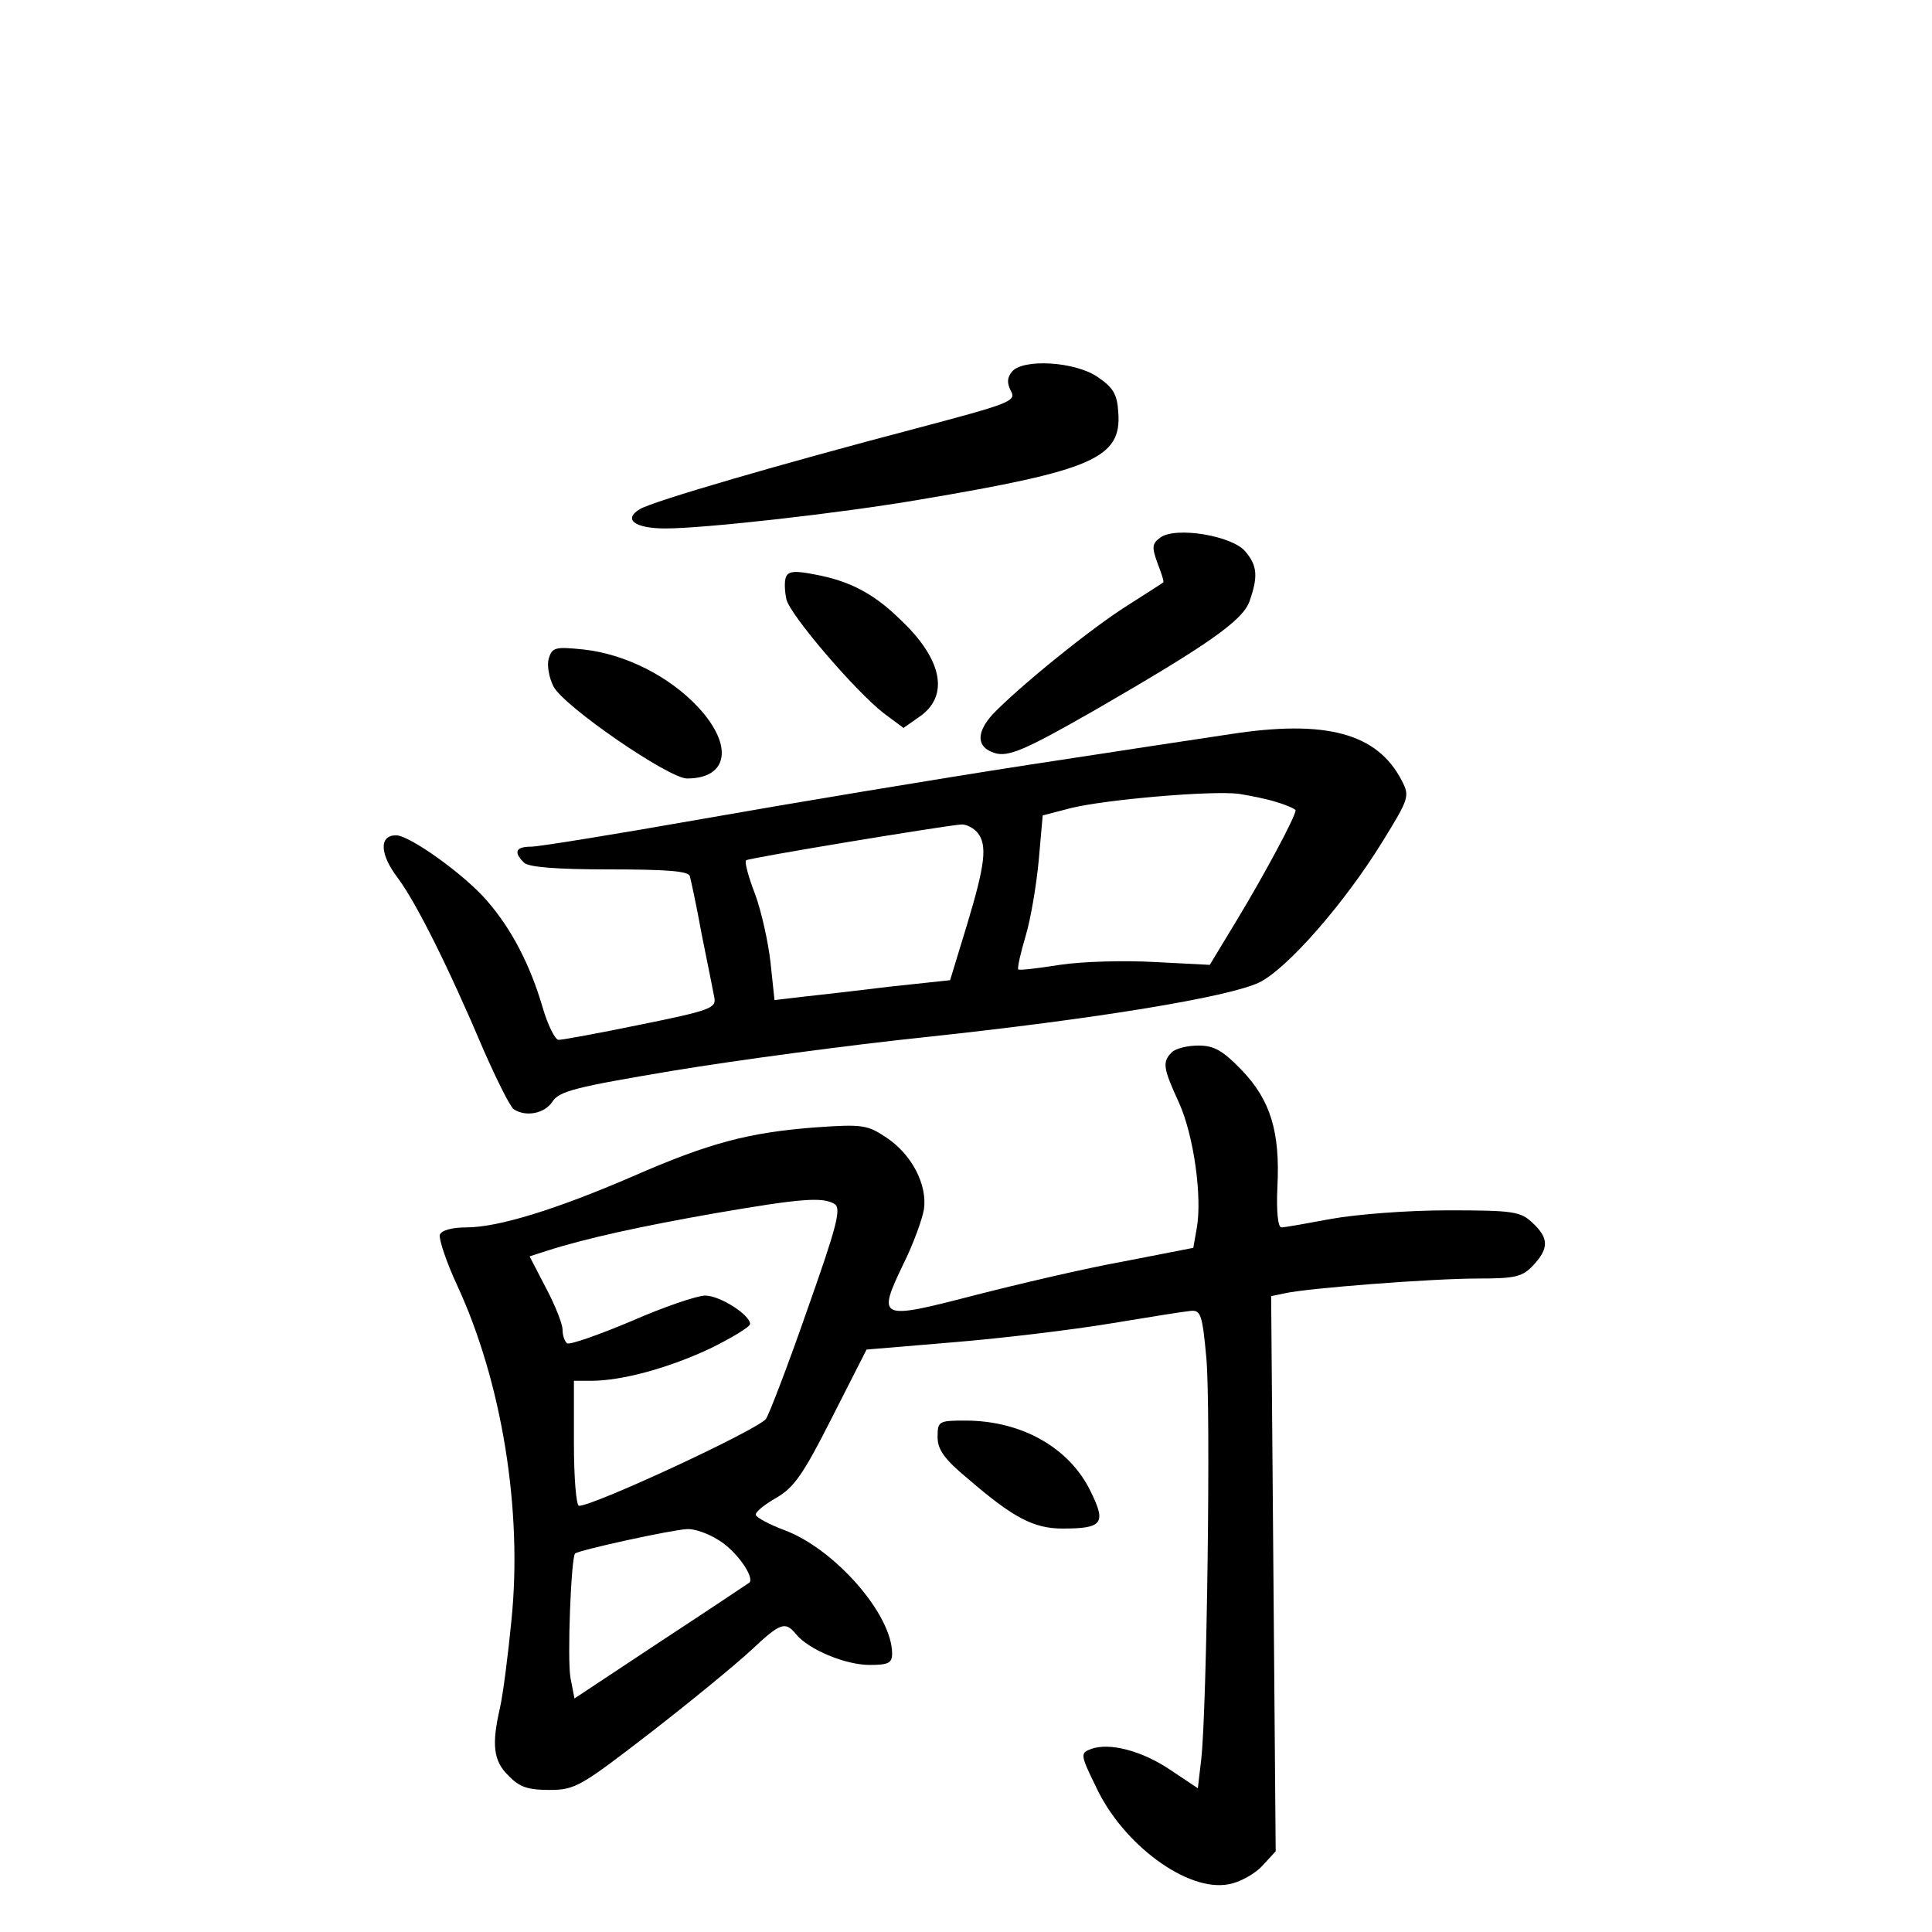 <?xml version="1.0" standalone="no"?>
<!DOCTYPE svg PUBLIC "-//W3C//DTD SVG 20010904//EN"
 "http://www.w3.org/TR/2001/REC-SVG-20010904/DTD/svg10.dtd">
<svg version="1.0" xmlns="http://www.w3.org/2000/svg"
 width="340pt" height="340pt" viewBox="0 0 340 340"
 preserveAspectRatio="xMidYMid meet">
<g transform="translate(0,340) scale(0.1,-0.1)"
fill="#000000" stroke="none">
<path d="M1781 2746 c-9 -11 -9 -20 -2 -34 10 -18 -1 -22 -167 -66 -236 -62
-463 -128 -486 -142 -30 -18 -9 -34 45 -34 69 0 310 27 449 51 303 51 354 73
348 153 -2 33 -9 44 -37 63 -40 27 -131 32 -150 9z"/>
<path d="M2042 2454 c-15 -11 -15 -17 -5 -45 7 -18 12 -33 10 -34 -1 -1 -29
-19 -62 -40 -64 -40 -191 -143 -238 -192 -29 -32 -29 -58 3 -68 24 -8 54 5
178 76 199 115 259 157 271 191 15 43 14 62 -7 87 -22 28 -123 45 -150 25z"/>
<path d="M1383 2384 c-3 -8 -2 -25 1 -39 7 -28 121 -161 171 -200 l35 -26 30
21 c51 37 38 101 -37 171 -46 45 -89 67 -149 78 -35 7 -47 6 -51 -5z"/>
<path d="M966 2242 c-4 -12 0 -34 8 -50 18 -35 203 -162 235 -162 73 0 82 58
20 125 -51 55 -129 94 -202 102 -49 5 -55 4 -61 -15z"/>
<path d="M2165 2108 c-33 -5 -193 -29 -355 -54 -162 -25 -420 -68 -573 -95
-153 -27 -289 -49 -302 -49 -27 0 -32 -9 -13 -28 8 -8 56 -12 150 -12 102 0
140 -3 142 -12 2 -7 12 -53 21 -103 10 -49 20 -99 22 -110 4 -19 -6 -23 -129
-48 -73 -15 -138 -27 -145 -27 -6 0 -19 26 -28 57 -22 75 -55 139 -99 189 -39
45 -135 114 -159 114 -30 0 -29 -33 3 -75 32 -43 88 -154 152 -305 23 -52 46
-98 52 -102 21 -14 54 -8 68 13 12 19 41 26 214 55 109 18 309 45 444 59 299
32 531 70 586 96 49 24 150 139 217 248 47 76 48 80 34 107 -43 84 -134 108
-302 82z m83 -120 c17 -5 32 -12 32 -14 0 -11 -56 -115 -102 -191 l-49 -81
-97 5 c-53 3 -128 1 -167 -5 -38 -6 -71 -10 -73 -8 -2 2 4 29 13 59 9 30 19
90 23 133 l7 79 50 13 c61 15 247 31 295 25 19 -3 50 -9 68 -15z m-528 -53
c18 -22 14 -56 -19 -165 l-29 -95 -103 -11 c-57 -7 -127 -15 -155 -18 l-51 -6
-7 66 c-4 36 -16 90 -27 120 -12 31 -19 57 -16 60 4 4 343 60 378 63 9 1 22
-6 29 -14z"/>
<path d="M2062 1548 c-17 -17 -15 -28 13 -89 26 -58 41 -166 31 -221 l-6 -34
-123 -24 c-67 -12 -186 -40 -264 -60 -166 -43 -170 -42 -123 56 17 34 33 78
36 96 6 43 -21 96 -66 126 -33 22 -41 24 -125 18 -117 -9 -186 -27 -321 -86
-134 -58 -237 -90 -293 -90 -25 0 -44 -5 -47 -13 -2 -7 11 -47 31 -90 78 -169
115 -394 95 -589 -6 -62 -15 -131 -20 -153 -15 -65 -12 -94 15 -120 19 -20 34
-25 72 -25 45 0 55 6 178 101 71 55 150 120 177 145 52 49 60 51 79 28 22 -27
87 -54 129 -54 33 0 40 3 40 20 0 69 -101 184 -189 217 -27 10 -49 22 -51 27
-1 5 15 18 36 30 31 18 47 40 98 141 l61 120 155 13 c85 7 209 22 275 33 66
11 129 21 140 22 18 2 21 -6 28 -83 8 -88 1 -617 -9 -706 l-6 -51 -48 32 c-50
34 -108 49 -140 37 -19 -7 -19 -10 9 -67 47 -101 161 -185 233 -171 19 3 46
18 59 32 l24 26 -4 488 -4 489 24 5 c39 9 259 26 340 26 66 0 78 3 97 23 28
30 28 48 -1 75 -21 20 -34 22 -149 22 -71 0 -161 -7 -205 -15 -43 -8 -82 -15
-88 -15 -6 0 -9 28 -7 71 5 97 -12 153 -63 206 -33 34 -48 43 -76 43 -19 0
-40 -5 -47 -12z m-593 -267 c12 -8 3 -41 -49 -188 -34 -98 -67 -183 -72 -190
-16 -20 -303 -153 -329 -153 -5 0 -9 50 -9 110 l0 110 30 0 c54 0 135 22 208
56 39 19 72 39 72 44 0 16 -53 50 -79 50 -14 0 -73 -20 -130 -45 -57 -24 -108
-42 -113 -39 -4 3 -8 13 -8 24 0 10 -13 43 -29 73 l-29 56 31 10 c69 22 165
43 296 66 151 26 189 29 210 16z m-205 -591 c31 -18 64 -65 55 -75 -3 -2 -73
-49 -157 -104 l-151 -100 -7 36 c-6 33 1 211 8 219 6 6 171 42 197 43 13 1 38
-8 55 -19z"/>
<path d="M1650 871 c0 -22 12 -39 53 -73 80 -69 116 -88 167 -88 70 0 77 9 50
64 -37 78 -122 126 -221 126 -47 0 -49 -1 -49 -29z"/>
</g>
</svg>
